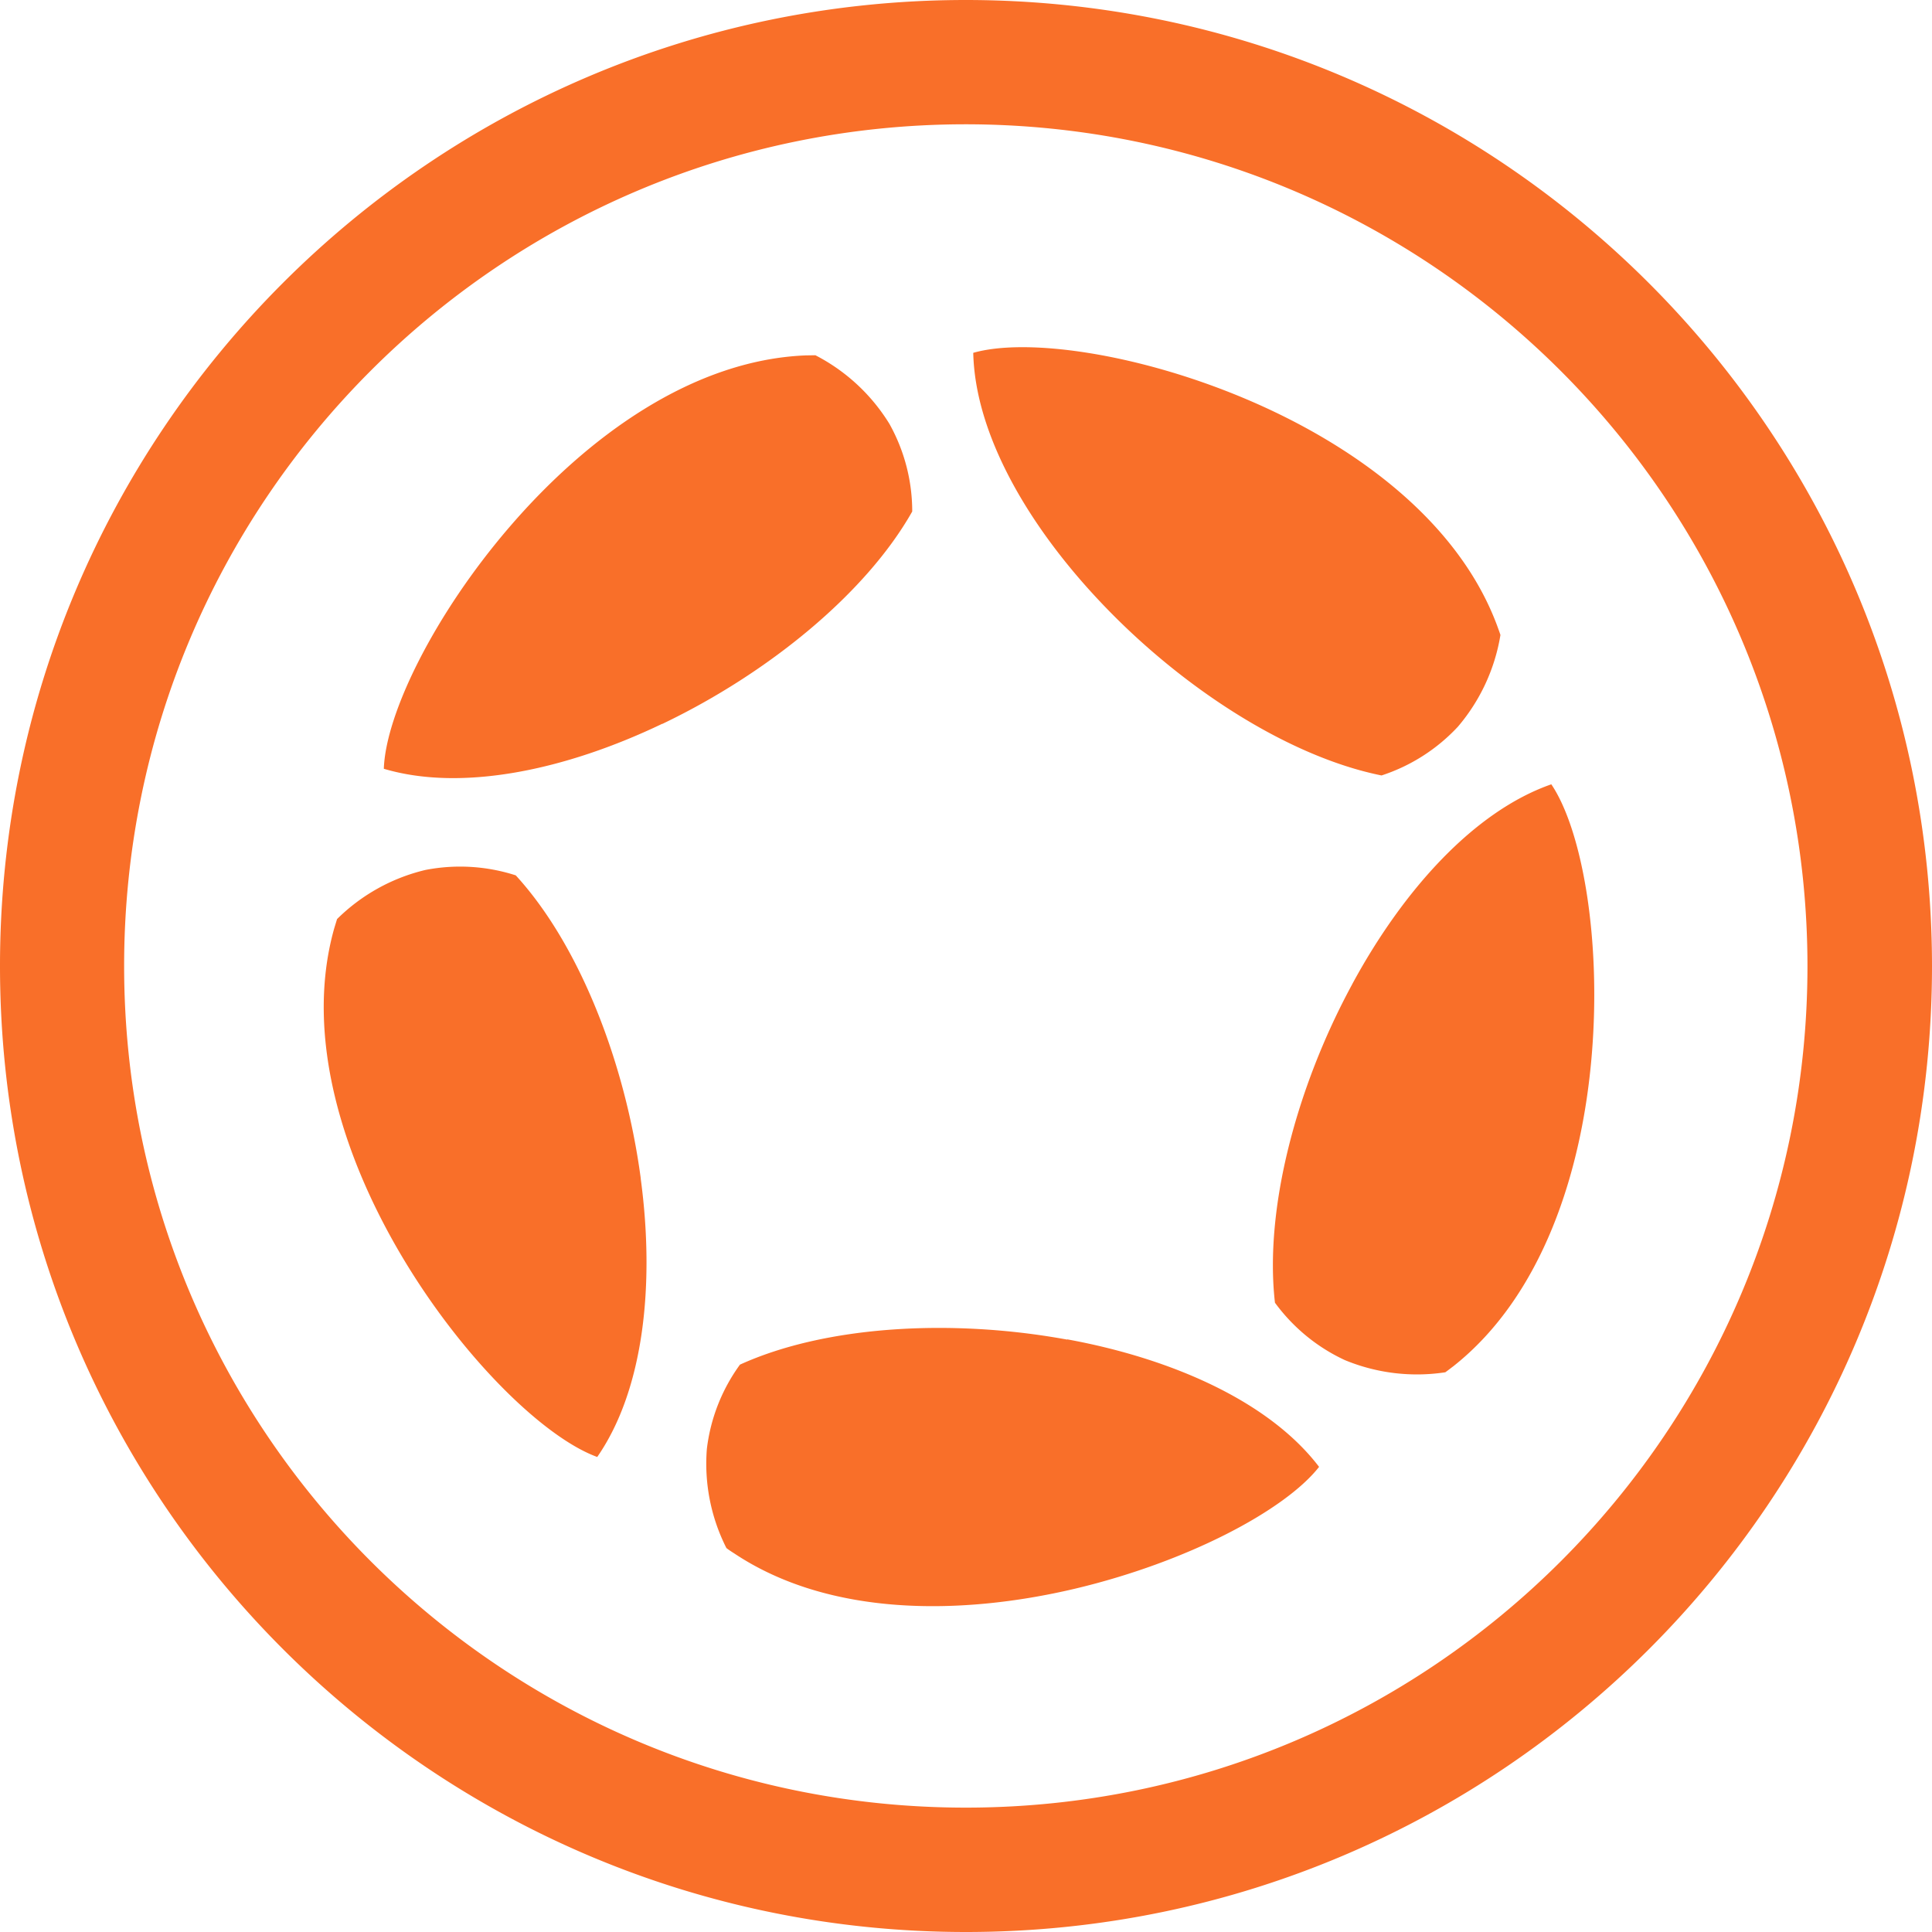 <svg xmlns="http://www.w3.org/2000/svg" role="img" viewBox="0 0 24 24" fill="#F96F29"><title>Corona Engine</title><path d="M13.69 7.499c-.919-.965-1.577-2.105-1.6-3.116.655-.187 2.017.001 3.35.558 1.354.566 2.668 1.514 3.158 2.831.014.039.029.078.041.116a2.337 2.337 0 0 1-.529 1.14c-.26.279-.586.487-.948.605-1.143-.23-2.464-1.074-3.472-2.134zm5.581 2.244c-.957.334-1.839 1.311-2.473 2.482v.001c-.697 1.284-1.093 2.799-.96 3.957.225.307.523.553.869.713.394.163.826.215 1.247.151.038-.027.07-.053.1-.075 1.103-.872 1.6-2.413 1.72-3.875.119-1.437-.122-2.79-.503-3.354zm-7.939-3.389a2.23 2.23 0 0 0-.283-1.088 2.332 2.332 0 0 0-.92-.853l-.123.002C8.6 4.473 7.292 5.428 6.334 6.541 5.393 7.633 4.791 8.87 4.768 9.55c.969.288 2.257.017 3.459-.559v.002c1.32-.631 2.532-1.625 3.105-2.639zM7.96 14.641c-.193-1.449-.765-2.907-1.553-3.767a2.252 2.252 0 0 0-1.123-.067c-.415.099-.794.31-1.097.61l-.036.118c-.38 1.355.125 2.893.886 4.146.749 1.233 1.741 2.185 2.382 2.418.577-.832.718-2.139.54-3.459l.001.001zm5.297 2c-1.439-.264-3.004-.172-4.065.311a2.227 2.227 0 0 0-.411 1.046c-.034.426.05.852.243 1.233.033.025.067.047.1.068 1.172.779 2.793.774 4.223.438 1.405-.332 2.619-.978 3.039-1.515-.614-.807-1.817-1.344-3.128-1.584l-.001.003zM24 12c0 6.622-5.364 11.992-11.985 12C5.387 24.008.008 18.642 0 12.015-.008 5.387 5.358.008 11.985 0h.001C18.617-.004 23.996 5.369 24 12zm-1.547 0c-.003-5.778-4.69-10.459-10.468-10.456-5.774.007-10.45 4.693-10.443 10.468.007 5.775 4.693 10.45 10.468 10.443C17.78 22.448 22.453 17.77 22.453 12z" /></svg>